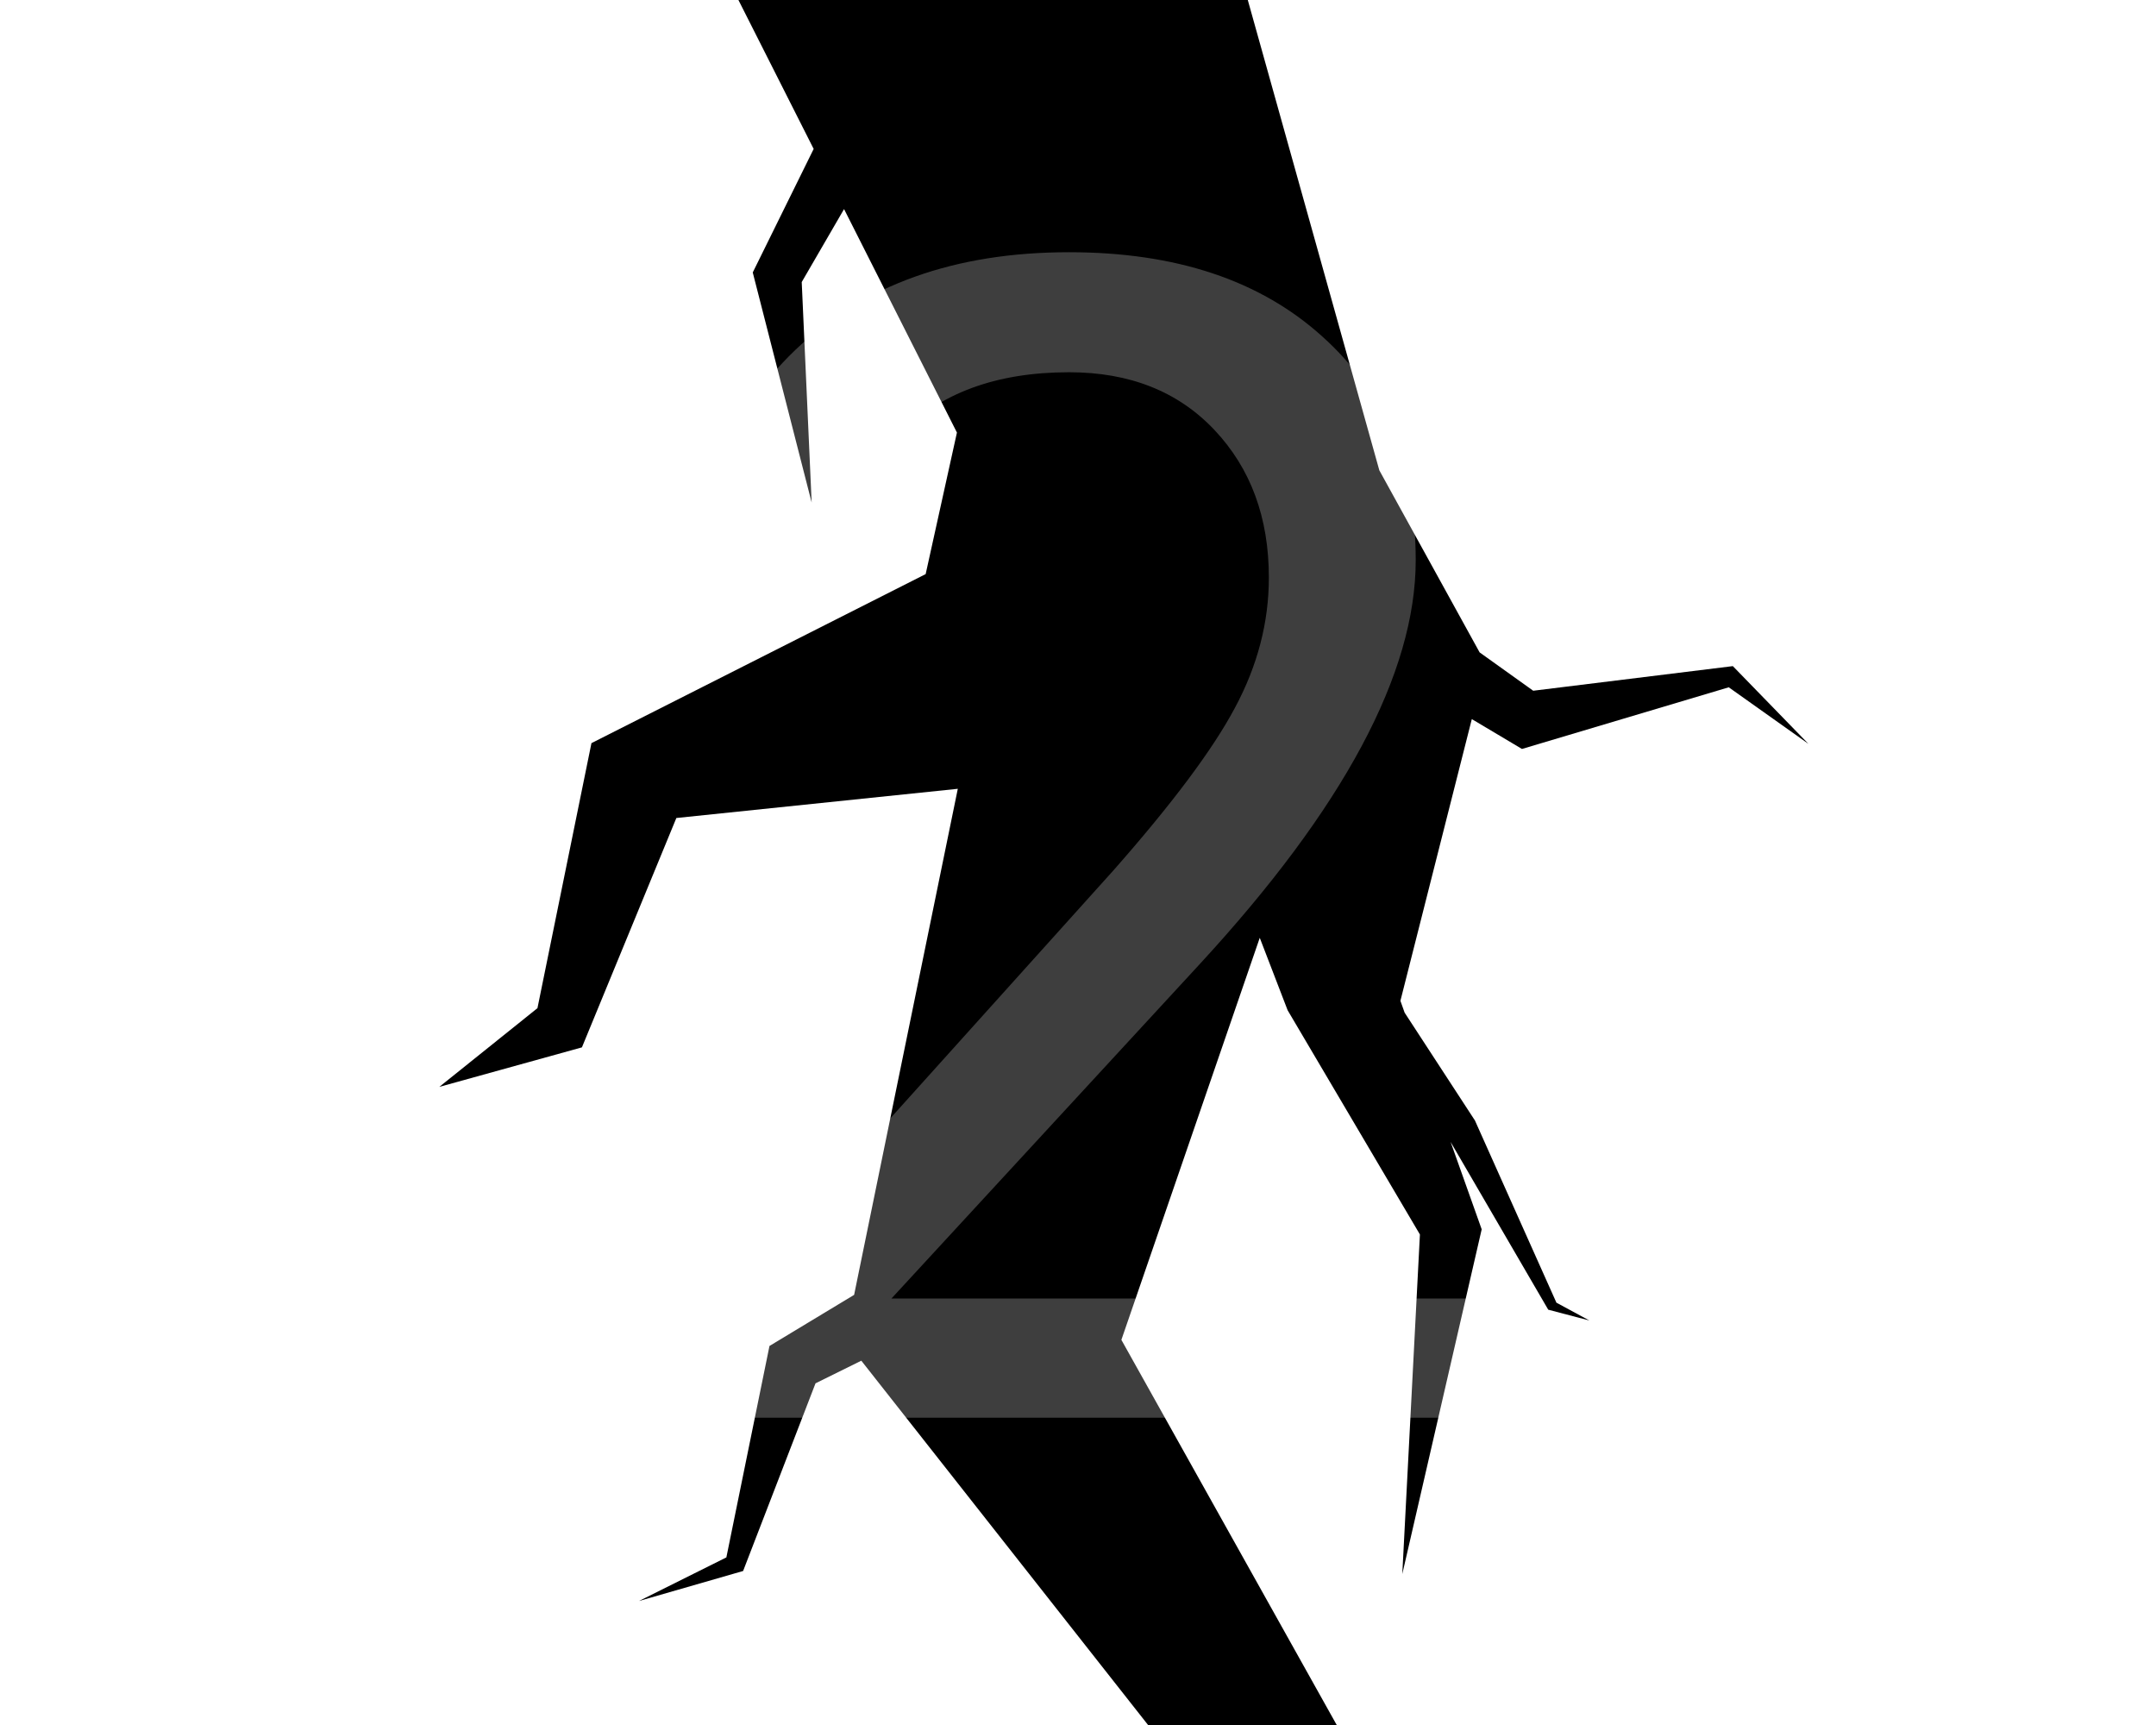<svg width="400" height="320" viewBox="0 0 400 320" fill="none" xmlns="http://www.w3.org/2000/svg">
<rect x="0" y="0" width="400" height="320" fill="#808080" stroke="none"/>
<g clip-path="url(#clip0)">
<rect width="400" height="320" fill="black"/>
<path d="M272.471 263H132.725V243.518L206.553 161.486C217.49 149.084 225.01 139.025 229.111 131.311C233.311 123.498 235.41 115.441 235.41 107.141C235.41 96.008 232.041 86.877 225.303 79.748C218.564 72.619 209.58 69.055 198.35 69.055C184.873 69.055 174.375 72.912 166.855 80.627C159.434 88.244 155.723 98.889 155.723 112.561H128.623C128.623 92.932 134.922 77.062 147.52 64.953C160.215 52.844 177.158 46.789 198.35 46.789C218.174 46.789 233.848 52.014 245.371 62.463C256.895 72.814 262.656 86.633 262.656 103.918C262.656 124.914 249.277 149.914 222.52 178.918L165.391 240.881H272.471V263Z" fill="#3E3E3E"/>
<path fill-rule="evenodd" clip-rule="evenodd" d="M400 0H0V320H400V0ZM107.964 194.294L125.483 151.746L177.7 146.328L158.464 240.206L142.76 249.686L134.762 288.91L118.543 296.999L137.868 291.43L151.302 256.616L159.798 252.419L213 320H248L208.049 248.552L233.722 173.972L238.89 187.404L263.436 229.006L260.165 291.997L274.896 228.049L269.13 211.839L287.242 242.957L294.888 244.967L288.761 241.656L273.645 207.863L260.599 187.855L259.817 185.657L273.064 133.399L282.371 138.937L320.733 127.498L335.513 137.988L321.491 123.57L284.455 128.136L274.514 121.025L255.907 87.252L231.5 3.8147e-06H137L150.958 27.63L139.657 50.542L150.586 93.227L148.744 52.324L156.596 38.789L177.539 80.244L171.737 106.5L109.731 137.857L99.714 187.019L81.502 201.626L107.964 194.294Z" fill="white"/>
</g>
<defs>
<clipPath id="clip0">
<rect width="400" height="320" fill="white"/>
</clipPath>
</defs>
</svg>
